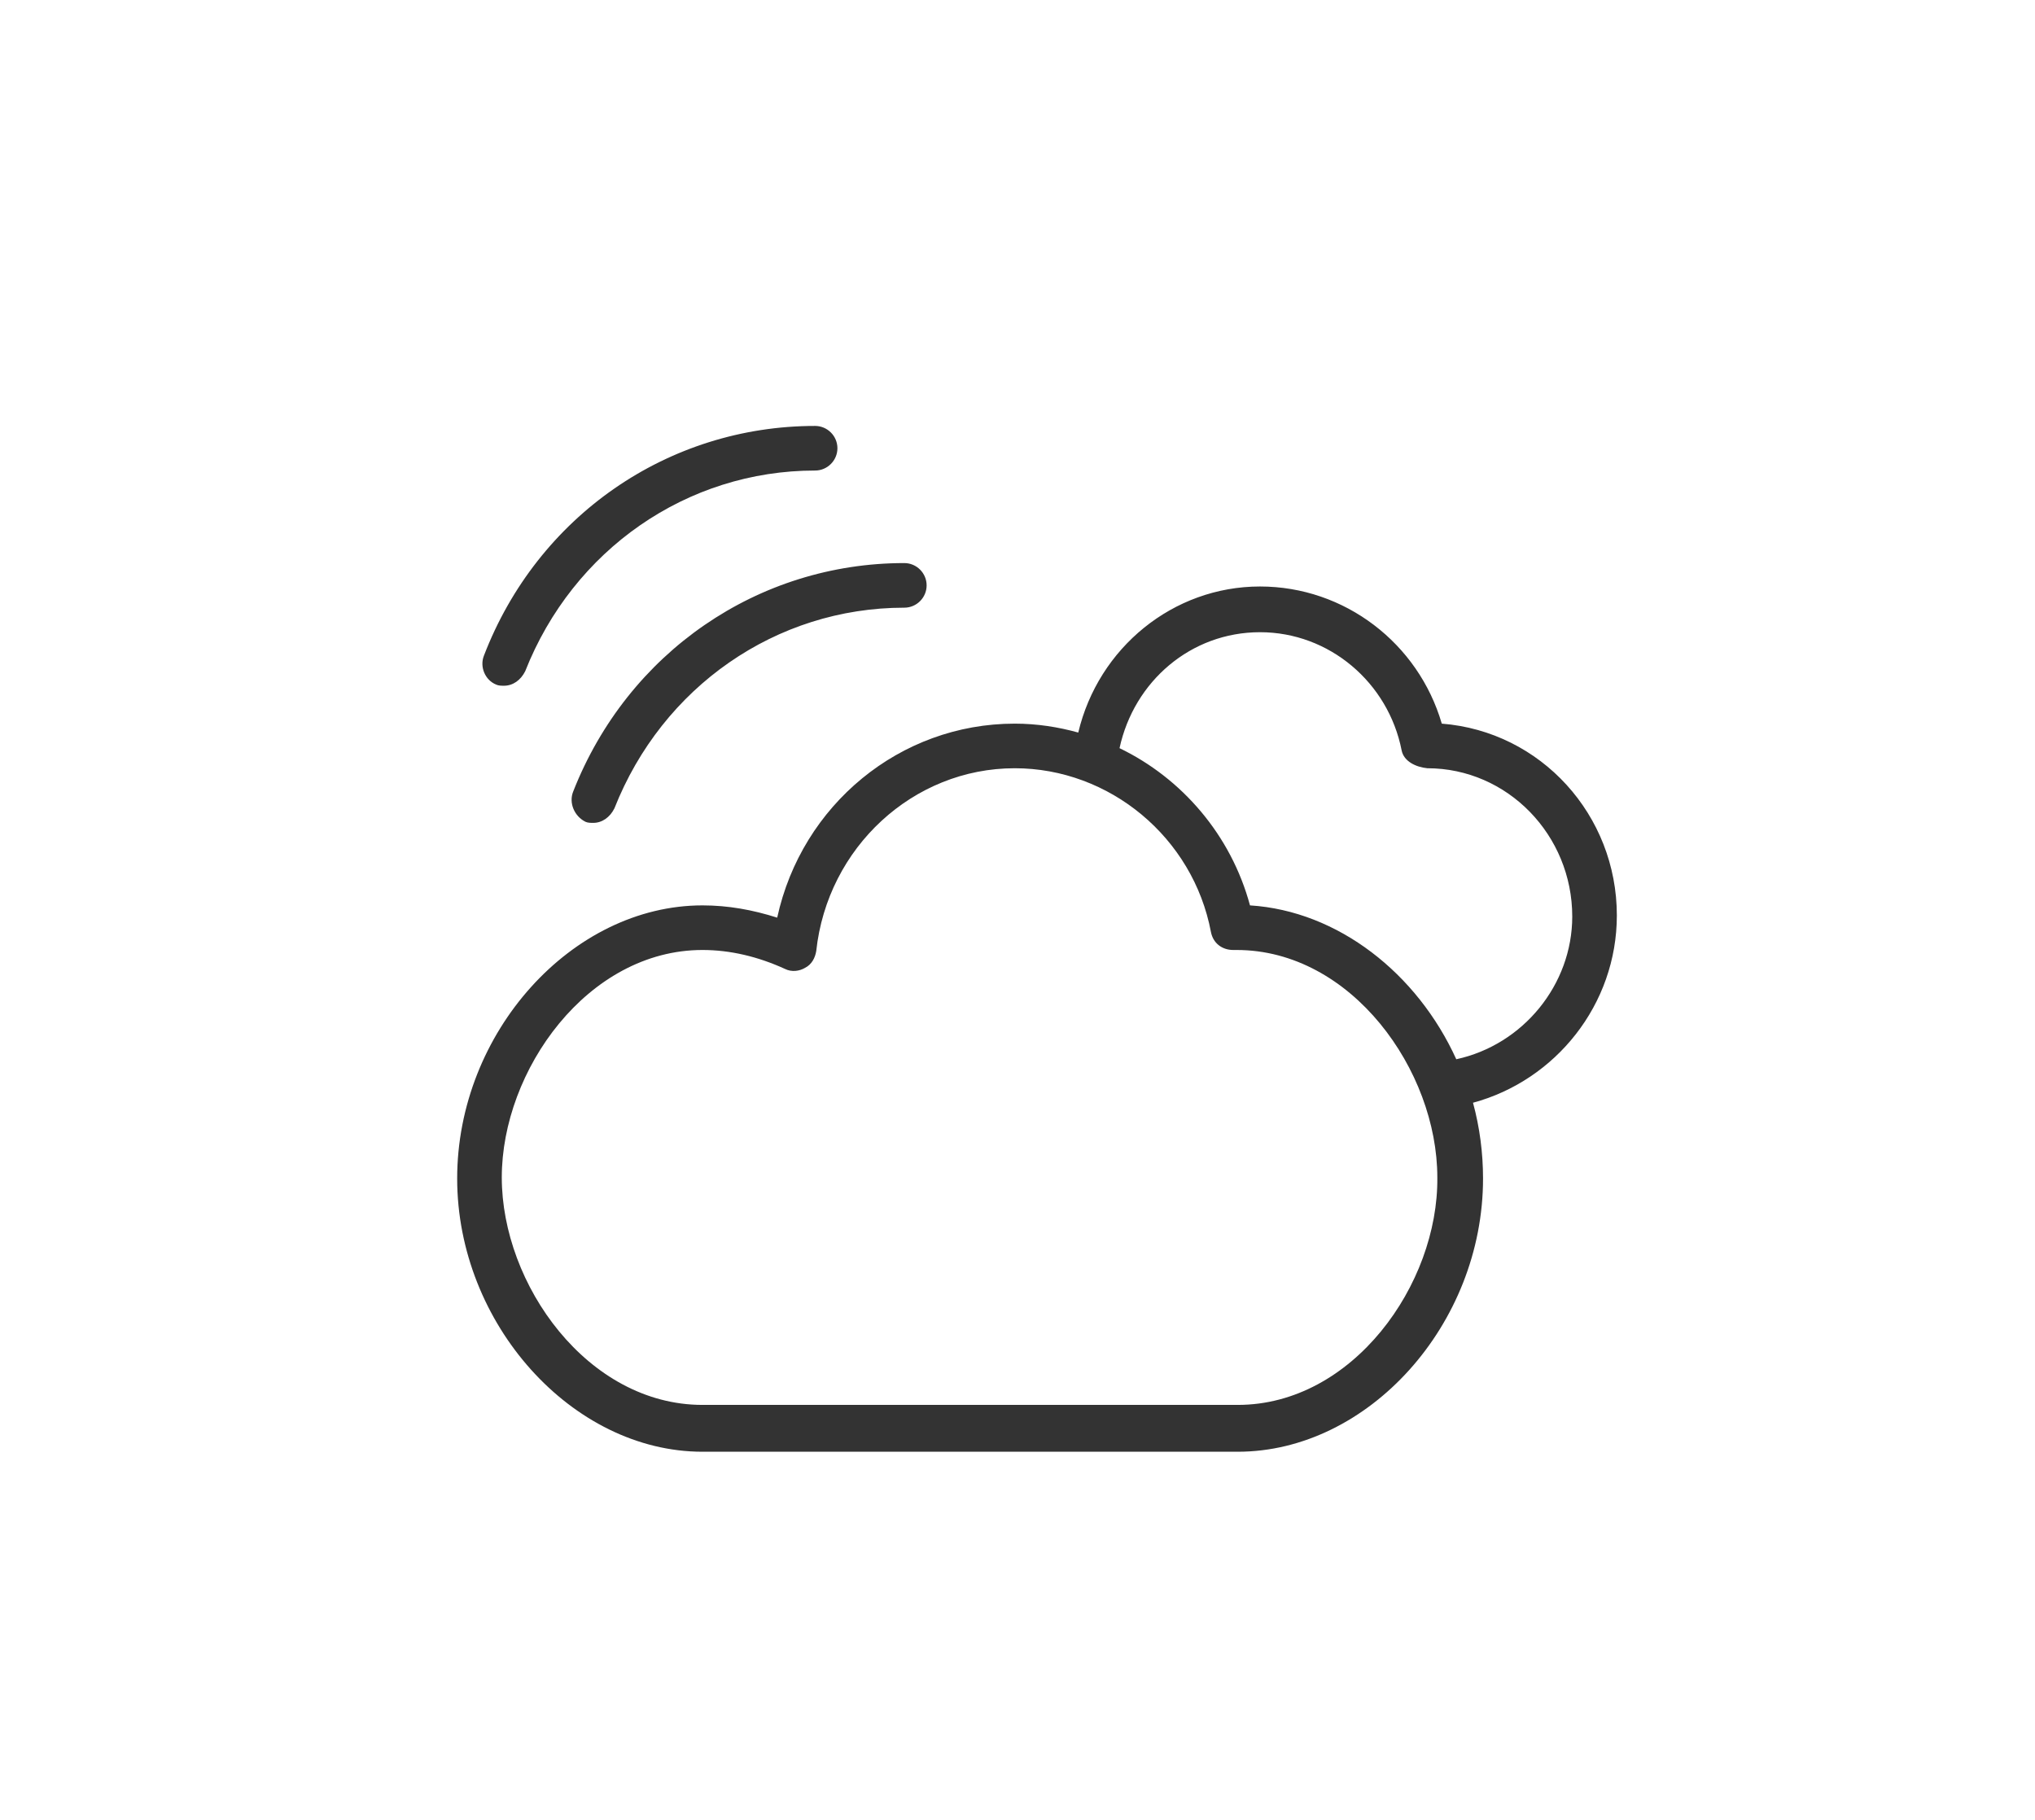 <?xml version="1.0" encoding="utf-8"?>
<!-- Generator: Adobe Illustrator 18.1.1, SVG Export Plug-In . SVG Version: 6.00 Build 0)  -->
<svg version="1.1" id="Layer_1" xmlns="http://www.w3.org/2000/svg" xmlns:xlink="http://www.w3.org/1999/xlink" x="0px" y="0px"
	 viewBox="0 0 182.5 163.2" enable-background="new 0 0 182.5 163.2" xml:space="preserve">
<g id="_x31_6">
	<g>
		<path fill="#333333" d="M51.4,71c-0.4,1,0.1,2.2,1.1,2.7c0.2,0.1,0.5,0.1,0.7,0.1c0.8,0,1.5-0.5,1.9-1.3c4.3-10.9,14.5-18,26-18
			c1.1,0,2-0.9,2-2c0-1.1-0.9-2-2-2C68,50.5,56.3,58.5,51.4,71z M44.5,61.4c0.2,0.1,0.5,0.1,0.7,0.1c0.8,0,1.5-0.5,1.9-1.3
			c4.3-10.9,14.5-18,26-18c1.1,0,2-0.9,2-2c0-1.1-0.9-2-2-2c-13.2,0-24.9,8.1-29.7,20.6C43,59.8,43.5,61,44.5,61.4z M145,82.1
			c0-9-6.8-16.5-15.7-17.2c-2.1-7.2-8.7-12.3-16.3-12.3c-7.8,0-14.5,5.5-16.3,13.1c-1.8-0.5-3.7-0.8-5.7-0.8
			c-10.3,0-19.1,7.3-21.3,17.4c-2.2-0.7-4.4-1.1-6.7-1.1c-11.7,0-22,11.4-22,24.5c0,13,10.3,24.5,22,24.5h48c11.7,0,22-11.4,22-24.5
			c0-2.3-0.3-4.6-0.9-6.8C139.5,96.9,145,90.1,145,82.1z M111,126H63c-10.3,0-18-10.8-18-20.4c0-9.6,7.7-20.4,18-20.4
			c2.5,0,5,0.6,7.4,1.7c0.6,0.3,1.3,0.2,1.8-0.1c0.6-0.3,0.9-0.9,1-1.5c1-9.3,8.7-16.4,17.8-16.4c8.5,0,16,6.2,17.6,14.7
			c0.2,1,1,1.6,2,1.6c0.1,0,0.3,0,0.3,0c10.3,0,18,10.8,18,20.4C129,115.2,121.3,126,111,126z M130.6,95
			c-3.5-7.7-10.6-13.3-18.5-13.8c-1.7-6.3-6.1-11.4-11.7-14.1c1.3-6,6.4-10.4,12.6-10.4c6.2,0,11.5,4.5,12.7,10.6
			c0.2,1,1.3,1.5,2.3,1.6c7.2,0,13,6,13,13.3C141,88.3,136.6,93.7,130.6,95z"/>
	</g>
</g>
</svg>
